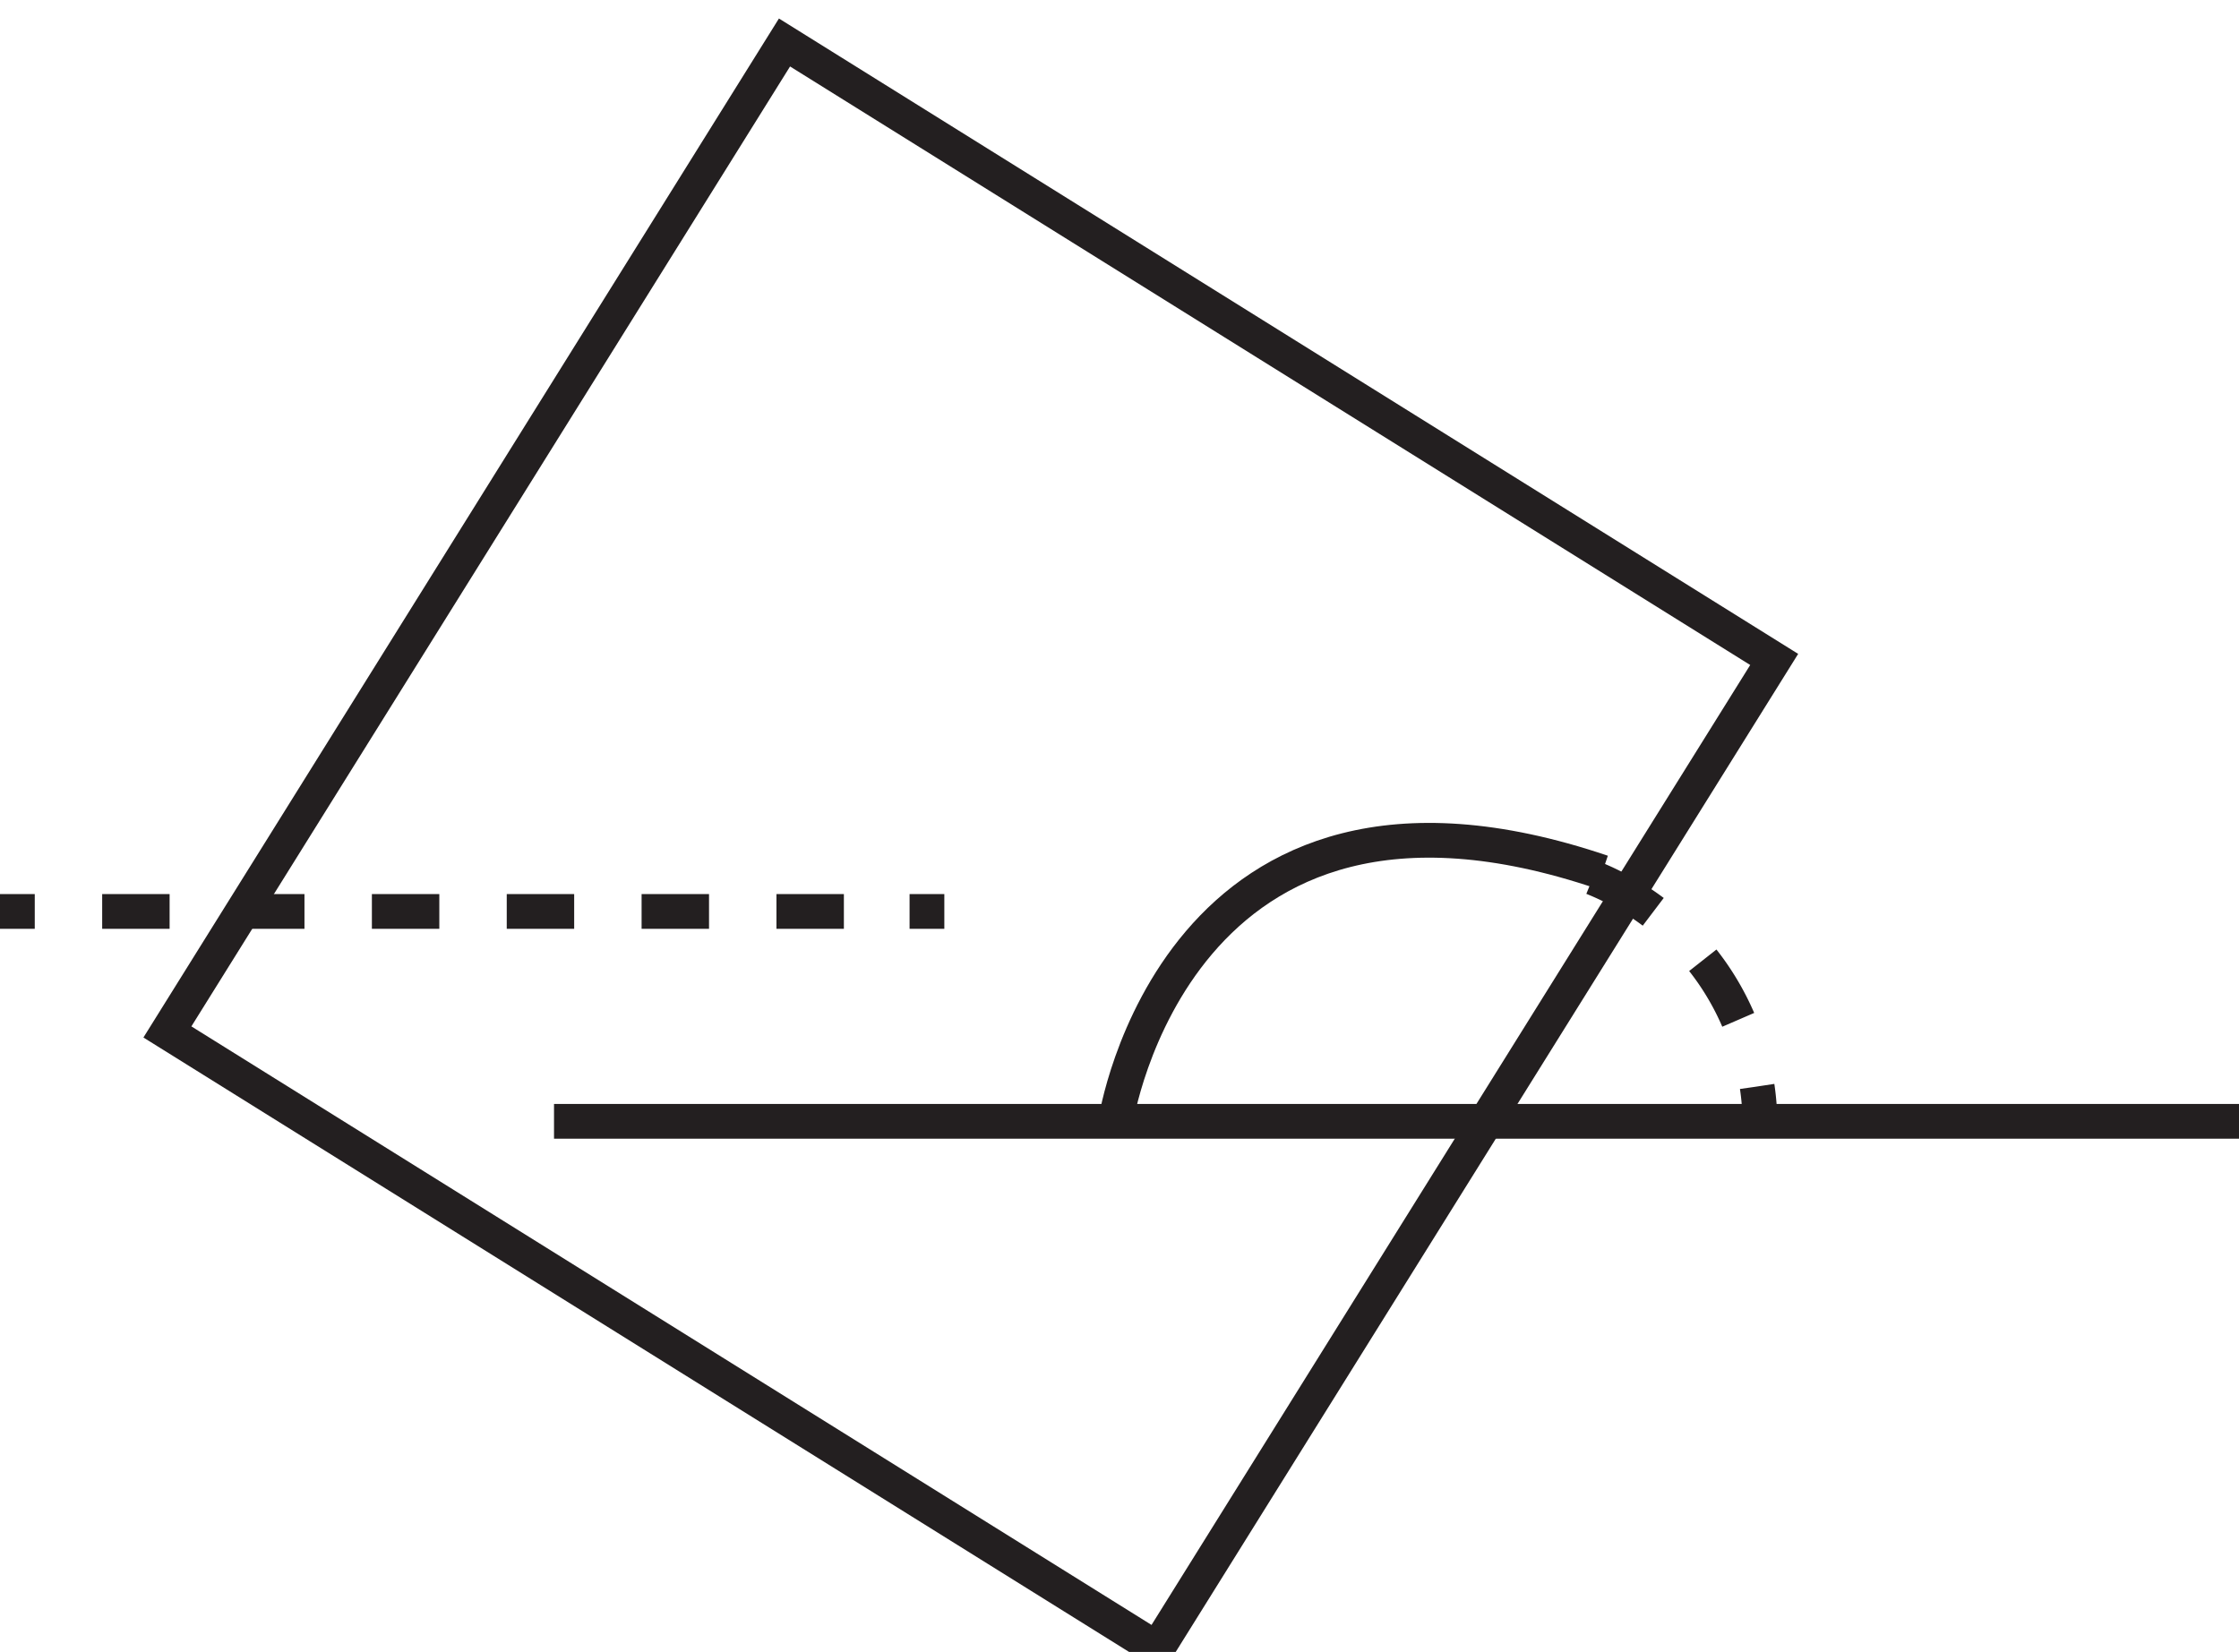 <svg id="Layer_1" data-name="Layer 1" xmlns="http://www.w3.org/2000/svg" viewBox="0 0 64.42 47.54"><defs><style>.cls-1,.cls-4,.cls-5{fill:none;}.cls-1,.cls-2,.cls-4,.cls-5{stroke:#231f20;stroke-miterlimit:10;}.cls-2,.cls-3{fill:#fff;}.cls-4{stroke-dasharray:1.94 1.94;}.cls-5{stroke-dasharray:2;}</style></defs><title>oftb solution</title><rect class="cls-1" x="364.59" y="266" width="33.5" height="33.5" transform="matrix(0.85, 0.53, -0.53, 0.85, -146.35, -418.11)"/><line class="cls-2" x1="15.94" y1="32.27" x2="64.42" y2="32.27"/><line class="cls-3" y1="26.23" x2="27.17" y2="26.23"/><line class="cls-1" y1="26.23" x2="1" y2="26.23"/><line class="cls-4" x1="2.94" y1="26.23" x2="25.21" y2="26.23"/><line class="cls-1" x1="26.17" y1="26.23" x2="27.17" y2="26.23"/><path class="cls-1" d="M386.27,291.25s1.73-11.33,14-7.17" transform="translate(-354.17 -258.98)"/><path class="cls-1" d="M404.8,291.25" transform="translate(-354.17 -258.98)"/><path class="cls-5" d="M400,284.24A7.69,7.69,0,0,1,404.8,291" transform="translate(-354.17 -258.98)"/></svg>
